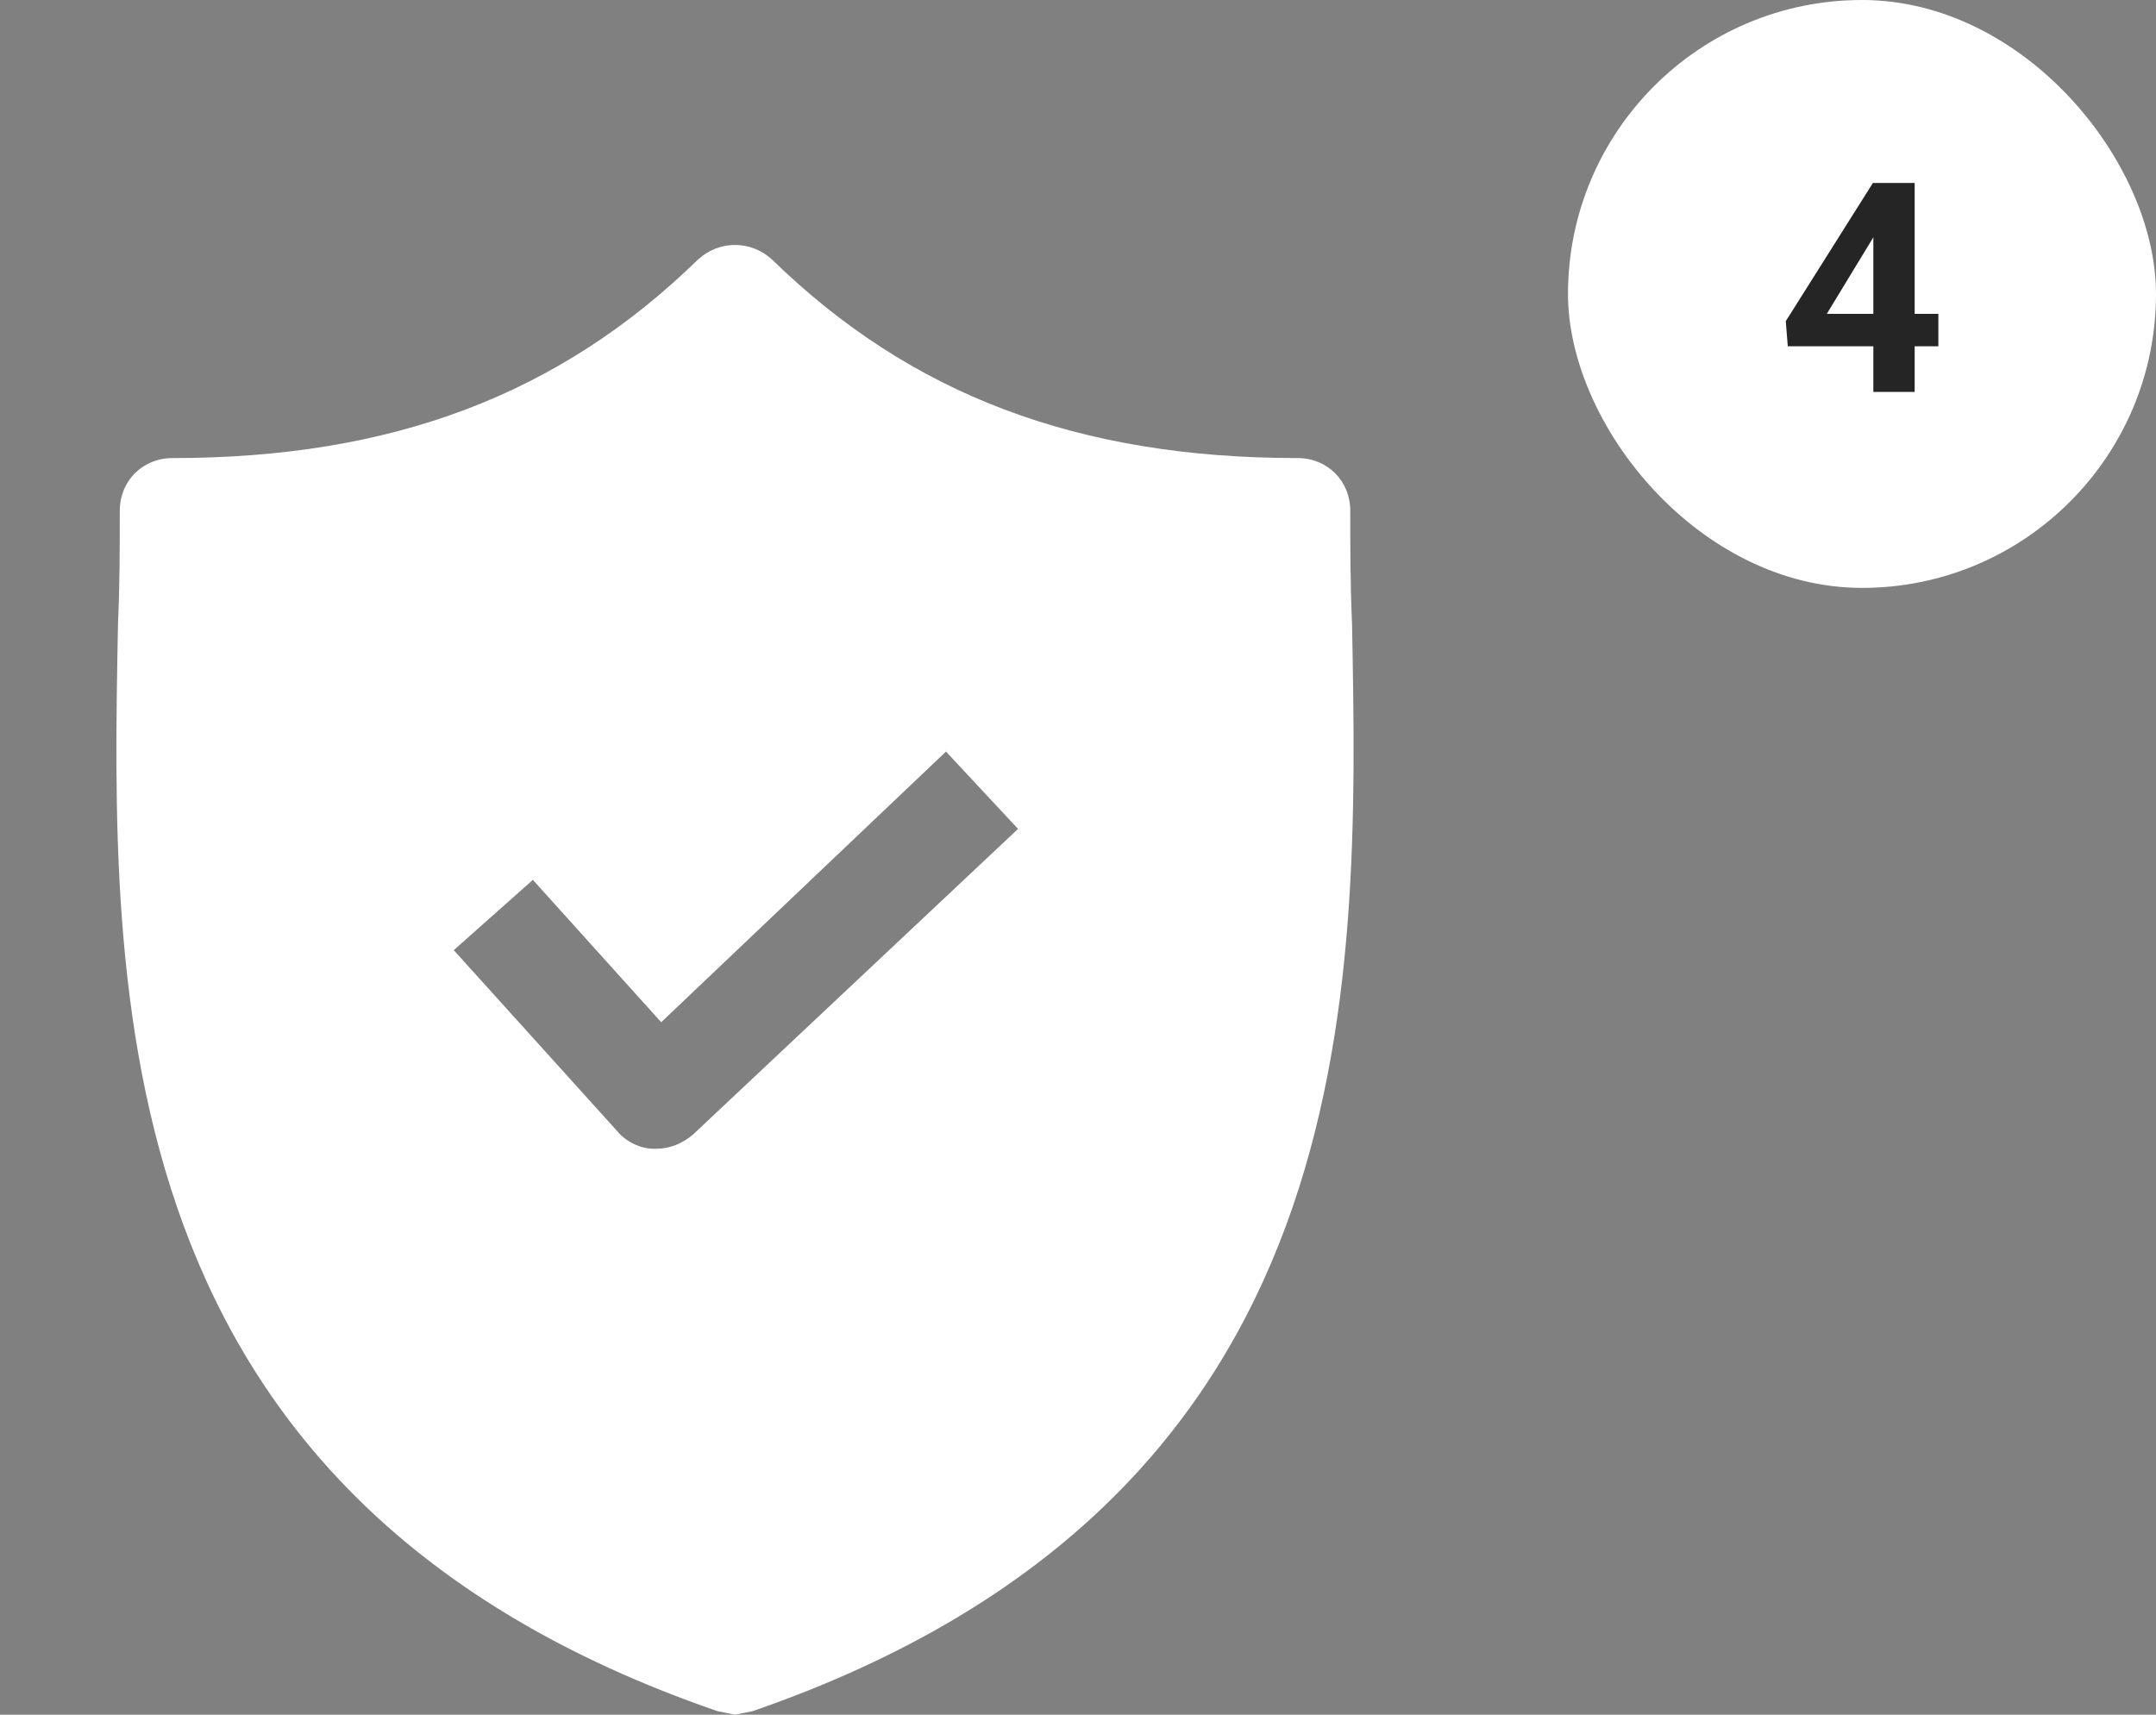 <svg width="88" height="70" viewBox="0 0 88 70" fill="none" xmlns="http://www.w3.org/2000/svg">
<rect x="0" y="0" width="88" height="70" fill="#808080" stroke="none"/>
<path d="M55.185 25.444C55.113 23.866 55.113 22.359 55.113 20.852C55.113 19.632 54.181 18.7 52.961 18.7C43.992 18.7 37.176 16.117 31.508 10.592C30.647 9.803 29.355 9.803 28.494 10.592C22.826 16.117 16.01 18.7 7.041 18.7C5.822 18.7 4.889 19.632 4.889 20.852C4.889 22.359 4.889 23.866 4.817 25.444C4.53 40.511 4.1 61.175 29.284 69.856L30.001 70L30.719 69.856C55.831 61.175 55.472 40.583 55.185 25.444ZM28.279 46.323C27.849 46.682 27.346 46.897 26.772 46.897H26.701C26.127 46.897 25.553 46.61 25.194 46.179L18.521 38.789L21.75 35.919L26.988 41.731L38.611 30.682L41.553 33.839L28.279 46.323Z" fill="white"/>
<rect x="64" width="24" height="24" rx="12" fill="white"/>
<path d="M79.117 12.812V14.137H72.971L72.889 13.111L76.445 7.469H77.787L76.334 9.9L74.564 12.812H79.117ZM78.15 7.469V16H76.463V7.469H78.15Z" fill="#252525"/>
</svg>
